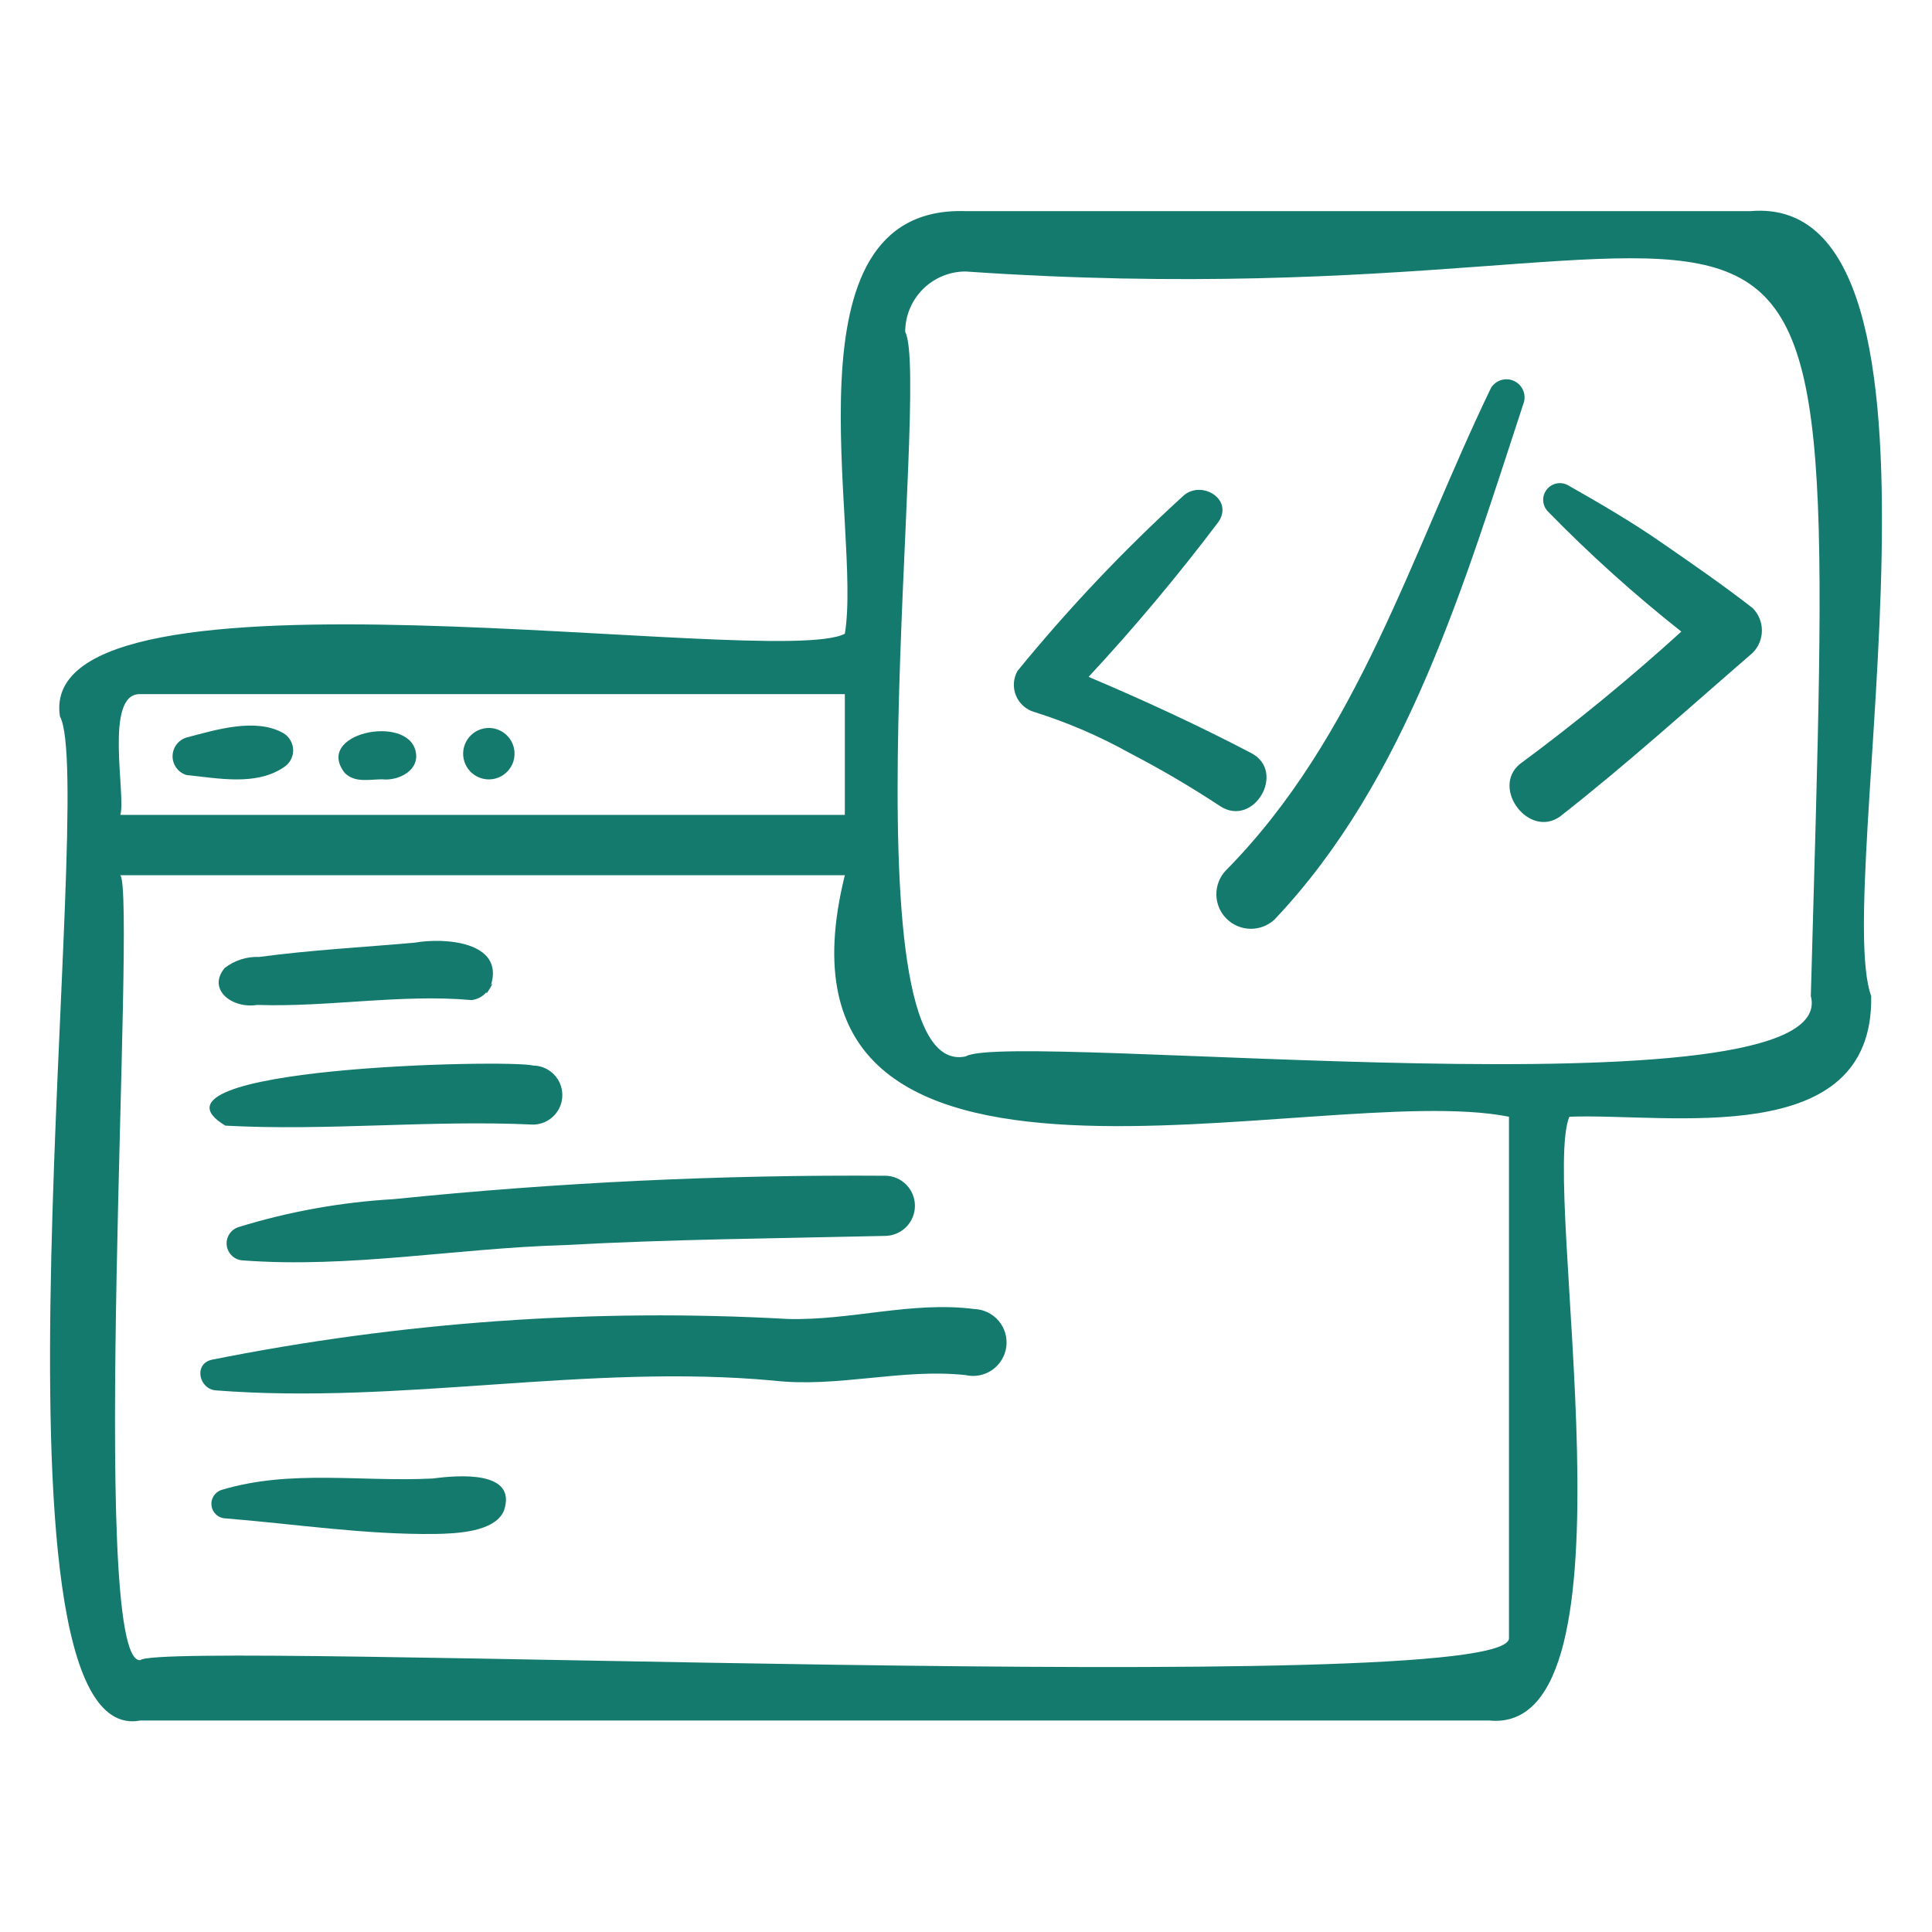 <svg width="46" height="46" viewBox="0 0 46 46" fill="none" xmlns="http://www.w3.org/2000/svg">
<path d="M41.678 5.027H22.99C18.527 4.88 20.537 12.604 20.115 15.089C18.443 15.963 0.804 13.028 1.427 17.058C2.333 18.679 -0.663 41.715 3.338 40.965L35.453 40.964C39.188 41.343 36.667 28.292 37.365 26.589C39.707 26.496 44.621 27.416 44.552 23.714C43.604 21.128 47.121 4.559 41.678 5.027ZM3.34 16.527H20.115V19.402H2.865C3.006 18.949 2.468 16.496 3.34 16.527ZM35.928 38.995C36.066 40.495 3.851 39.029 3.339 39.528C2.079 39.621 3.255 21.319 2.865 20.839H20.115C17.857 29.938 31.385 25.68 35.928 26.589V38.995ZM22.991 25.153C20.015 25.779 22.177 9.038 21.552 7.902C21.552 7.521 21.704 7.155 21.973 6.886C22.243 6.616 22.609 6.464 22.99 6.464C44.091 7.918 43.789 -0.603 43.115 23.714C43.897 26.71 24.05 24.514 22.991 25.153Z" fill="#147A6D"/>
<path d="M4.441 18.453C5.192 18.529 6.086 18.716 6.75 18.273C6.82 18.23 6.878 18.171 6.918 18.099C6.959 18.028 6.98 17.947 6.98 17.865C6.98 17.784 6.959 17.703 6.918 17.632C6.878 17.56 6.82 17.5 6.75 17.458C6.091 17.08 5.138 17.377 4.441 17.56C4.345 17.589 4.261 17.648 4.201 17.728C4.141 17.809 4.109 17.907 4.109 18.007C4.109 18.107 4.141 18.205 4.201 18.285C4.261 18.366 4.345 18.425 4.441 18.453Z" fill="#147A6D"/>
<path d="M9.097 18.555C9.493 18.6 10.015 18.334 9.892 17.87C9.67 17.002 7.473 17.464 8.209 18.404C8.45 18.645 8.792 18.556 9.097 18.555Z" fill="#147A6D"/>
<path d="M12.226 17.771C12.2 17.682 12.154 17.601 12.091 17.532C12.029 17.463 11.951 17.41 11.865 17.376C11.779 17.341 11.686 17.327 11.594 17.334C11.501 17.341 11.411 17.369 11.331 17.416C11.251 17.462 11.182 17.527 11.131 17.604C11.079 17.681 11.046 17.768 11.033 17.86C11.02 17.952 11.028 18.046 11.057 18.134C11.086 18.222 11.134 18.303 11.198 18.37C11.294 18.468 11.419 18.532 11.555 18.551C11.691 18.57 11.829 18.543 11.947 18.474C12.065 18.405 12.157 18.298 12.208 18.171C12.258 18.043 12.265 17.903 12.226 17.771Z" fill="#147A6D"/>
<path d="M6.122 23.927C7.822 23.984 9.543 23.662 11.222 23.811C11.363 23.798 11.494 23.729 11.585 23.62C11.563 23.705 11.637 23.574 11.665 23.533C11.749 23.39 11.73 23.403 11.689 23.457C12.017 22.412 10.568 22.32 9.871 22.445C8.639 22.554 7.403 22.619 6.177 22.784C5.878 22.771 5.585 22.865 5.349 23.048C4.924 23.562 5.531 24.023 6.122 23.927Z" fill="#147A6D"/>
<path d="M5.366 26.801C7.789 26.933 10.257 26.661 12.694 26.776C12.879 26.774 13.056 26.699 13.186 26.567C13.316 26.436 13.389 26.258 13.389 26.073C13.389 25.888 13.316 25.71 13.186 25.579C13.055 25.447 12.879 25.372 12.694 25.37C12.099 25.215 3.059 25.416 5.366 26.801Z" fill="#147A6D"/>
<path d="M5.68 29.216C5.589 29.245 5.51 29.305 5.459 29.386C5.407 29.467 5.386 29.563 5.399 29.658C5.412 29.753 5.458 29.841 5.529 29.905C5.6 29.97 5.692 30.007 5.788 30.01C8.326 30.201 10.883 29.718 13.427 29.646C15.982 29.504 18.535 29.486 21.092 29.426C21.278 29.419 21.454 29.341 21.583 29.207C21.712 29.074 21.784 28.895 21.784 28.71C21.784 28.524 21.712 28.346 21.583 28.212C21.454 28.078 21.278 28 21.092 27.994C17.18 27.967 13.27 28.153 9.378 28.551C8.123 28.623 6.881 28.846 5.68 29.216Z" fill="#147A6D"/>
<path d="M23.202 31.168C21.72 30.974 20.247 31.446 18.756 31.404C14.16 31.146 9.55 31.473 5.036 32.376C4.607 32.48 4.738 33.069 5.135 33.104C9.555 33.448 13.986 32.463 18.412 32.871C19.951 33.047 21.465 32.576 22.989 32.74C23.097 32.765 23.209 32.767 23.318 32.746C23.427 32.725 23.531 32.682 23.622 32.619C23.713 32.556 23.79 32.475 23.848 32.38C23.906 32.286 23.944 32.181 23.959 32.071C23.974 31.961 23.965 31.849 23.935 31.742C23.904 31.636 23.851 31.537 23.78 31.452C23.709 31.367 23.62 31.298 23.521 31.249C23.422 31.2 23.313 31.172 23.202 31.168Z" fill="#147A6D"/>
<path d="M10.309 35.202C8.627 35.291 6.919 34.978 5.277 35.474C5.199 35.498 5.131 35.55 5.087 35.619C5.043 35.688 5.025 35.77 5.036 35.852C5.047 35.933 5.086 36.008 5.147 36.063C5.208 36.118 5.287 36.15 5.369 36.152C7.033 36.287 8.693 36.543 10.367 36.523C10.84 36.513 11.775 36.485 11.997 35.973C12.332 34.999 10.893 35.124 10.309 35.202Z" fill="#147A6D"/>
<path d="M29.796 17.933C28.53 17.27 27.235 16.673 25.919 16.116C27.014 14.937 28.047 13.703 29.016 12.419C29.364 11.886 28.626 11.439 28.196 11.786C26.77 13.083 25.443 14.483 24.225 15.976C24.176 16.064 24.147 16.163 24.14 16.264C24.134 16.365 24.151 16.466 24.189 16.559C24.227 16.653 24.286 16.737 24.361 16.805C24.436 16.873 24.525 16.923 24.622 16.951C25.409 17.198 26.168 17.524 26.889 17.925C27.633 18.311 28.357 18.736 29.057 19.198C29.853 19.709 30.631 18.376 29.796 17.933Z" fill="#147A6D"/>
<path d="M35.501 9.234C33.599 13.174 32.339 17.536 29.182 20.73C29.036 20.886 28.957 21.093 28.961 21.306C28.965 21.519 29.051 21.722 29.202 21.873C29.353 22.024 29.556 22.11 29.769 22.114C29.983 22.118 30.189 22.039 30.345 21.894C33.514 18.552 34.874 13.854 36.287 9.565C36.311 9.465 36.299 9.36 36.253 9.268C36.207 9.177 36.13 9.105 36.035 9.065C35.941 9.025 35.835 9.02 35.737 9.051C35.639 9.082 35.556 9.147 35.501 9.234Z" fill="#147A6D"/>
<path d="M39.557 12.916C38.837 12.417 38.092 11.985 37.331 11.552C37.247 11.507 37.151 11.492 37.058 11.512C36.966 11.531 36.883 11.583 36.825 11.658C36.767 11.733 36.738 11.826 36.743 11.921C36.748 12.015 36.786 12.105 36.851 12.174C37.848 13.196 38.91 14.153 40.032 15.038C38.802 16.155 37.517 17.209 36.181 18.196C35.501 18.772 36.406 19.966 37.142 19.442C38.72 18.208 40.213 16.855 41.73 15.544C41.871 15.402 41.95 15.211 41.95 15.011C41.95 14.811 41.871 14.62 41.73 14.478C41.024 13.93 40.292 13.424 39.557 12.916Z" fill="#147A6D"/>
</svg>
